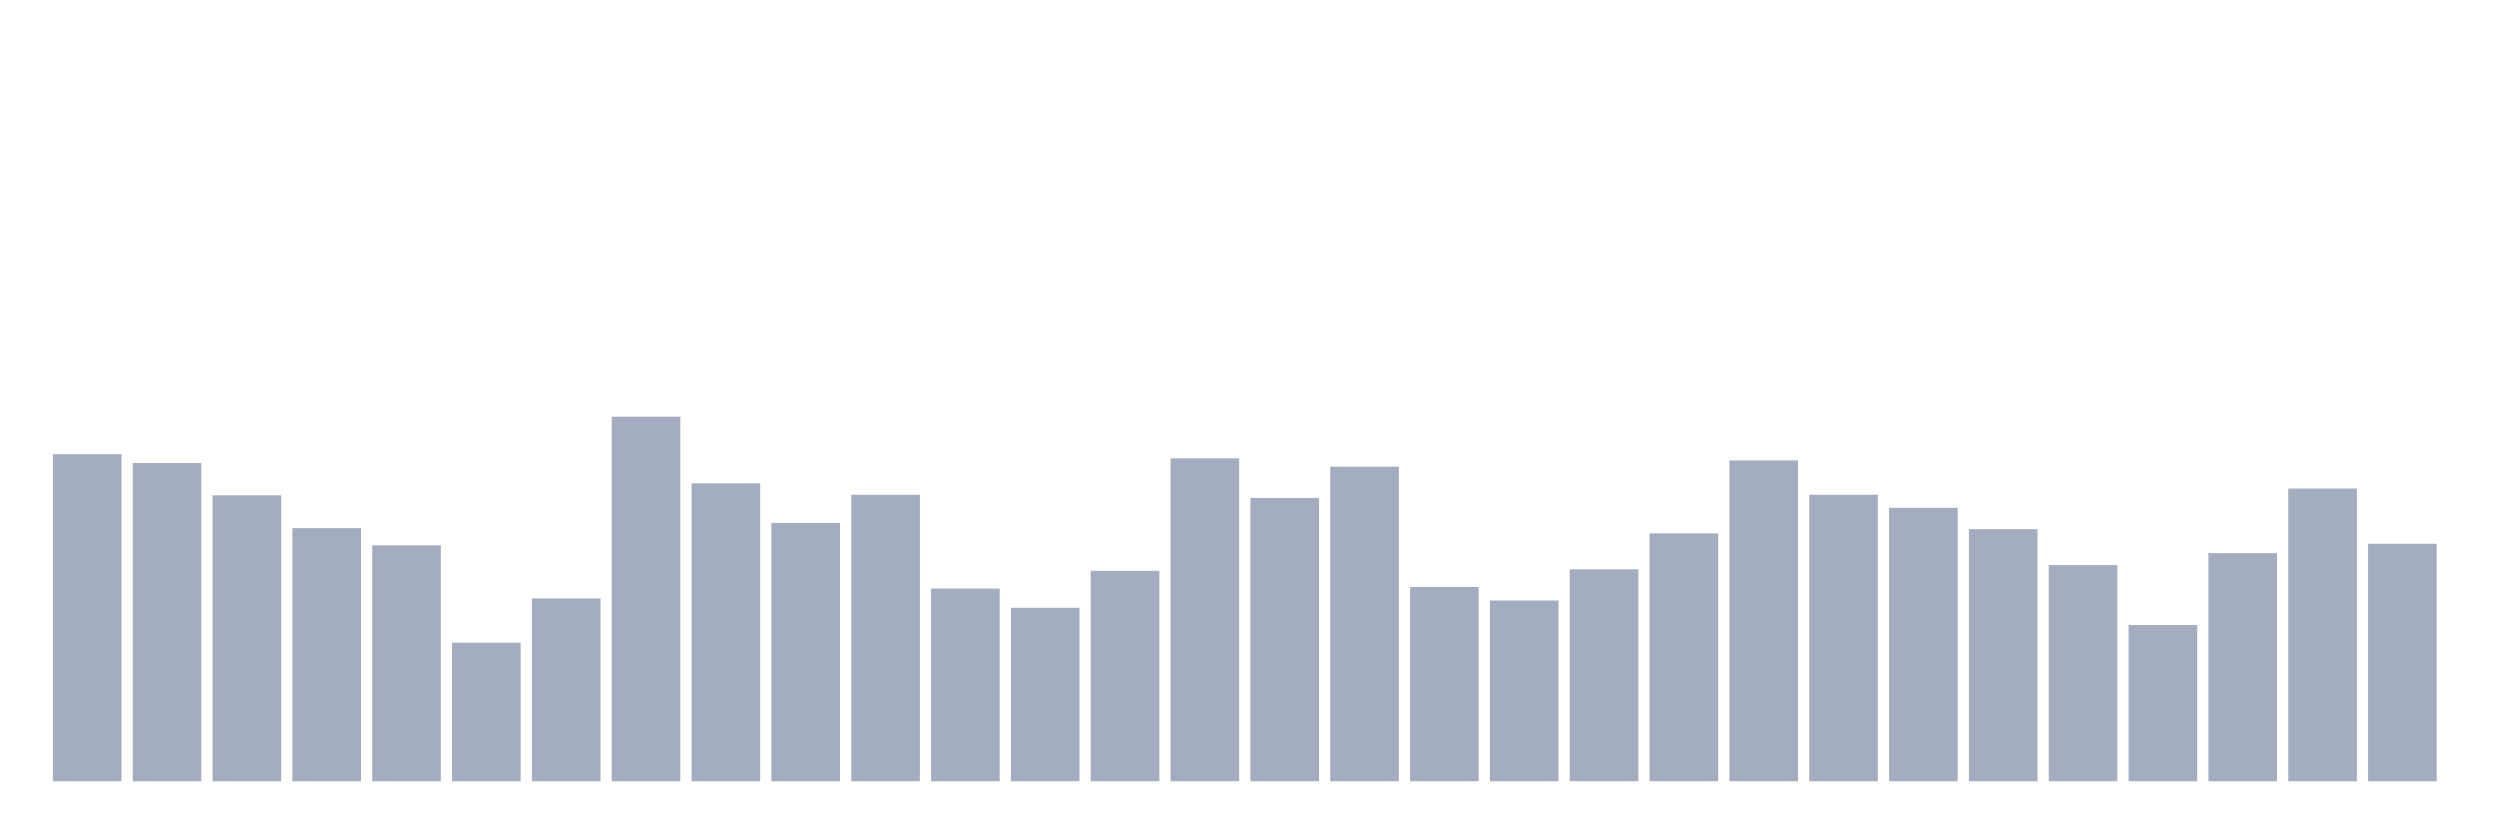 <svg xmlns="http://www.w3.org/2000/svg" viewBox="0 0 480 160"><g transform="translate(10,10)"><rect class="bar" x="0.153" width="13.175" y="77.2" height="62.8" fill="rgb(164,173,192)"></rect><rect class="bar" x="15.482" width="13.175" y="78.9" height="61.1" fill="rgb(164,173,192)"></rect><rect class="bar" x="30.81" width="13.175" y="85.1" height="54.9" fill="rgb(164,173,192)"></rect><rect class="bar" x="46.138" width="13.175" y="91.4" height="48.6" fill="rgb(164,173,192)"></rect><rect class="bar" x="61.466" width="13.175" y="94.7" height="45.3" fill="rgb(164,173,192)"></rect><rect class="bar" x="76.794" width="13.175" y="113.4" height="26.6" fill="rgb(164,173,192)"></rect><rect class="bar" x="92.123" width="13.175" y="104.9" height="35.1" fill="rgb(164,173,192)"></rect><rect class="bar" x="107.451" width="13.175" y="70" height="70" fill="rgb(164,173,192)"></rect><rect class="bar" x="122.779" width="13.175" y="82.8" height="57.2" fill="rgb(164,173,192)"></rect><rect class="bar" x="138.107" width="13.175" y="90.4" height="49.6" fill="rgb(164,173,192)"></rect><rect class="bar" x="153.436" width="13.175" y="85" height="55" fill="rgb(164,173,192)"></rect><rect class="bar" x="168.764" width="13.175" y="103" height="37" fill="rgb(164,173,192)"></rect><rect class="bar" x="184.092" width="13.175" y="106.7" height="33.3" fill="rgb(164,173,192)"></rect><rect class="bar" x="199.42" width="13.175" y="99.6" height="40.4" fill="rgb(164,173,192)"></rect><rect class="bar" x="214.748" width="13.175" y="78" height="62" fill="rgb(164,173,192)"></rect><rect class="bar" x="230.077" width="13.175" y="85.6" height="54.4" fill="rgb(164,173,192)"></rect><rect class="bar" x="245.405" width="13.175" y="79.6" height="60.4" fill="rgb(164,173,192)"></rect><rect class="bar" x="260.733" width="13.175" y="102.7" height="37.3" fill="rgb(164,173,192)"></rect><rect class="bar" x="276.061" width="13.175" y="105.3" height="34.7" fill="rgb(164,173,192)"></rect><rect class="bar" x="291.39" width="13.175" y="99.3" height="40.7" fill="rgb(164,173,192)"></rect><rect class="bar" x="306.718" width="13.175" y="92.4" height="47.6" fill="rgb(164,173,192)"></rect><rect class="bar" x="322.046" width="13.175" y="78.4" height="61.6" fill="rgb(164,173,192)"></rect><rect class="bar" x="337.374" width="13.175" y="85" height="55" fill="rgb(164,173,192)"></rect><rect class="bar" x="352.702" width="13.175" y="87.5" height="52.5" fill="rgb(164,173,192)"></rect><rect class="bar" x="368.031" width="13.175" y="91.6" height="48.4" fill="rgb(164,173,192)"></rect><rect class="bar" x="383.359" width="13.175" y="98.5" height="41.5" fill="rgb(164,173,192)"></rect><rect class="bar" x="398.687" width="13.175" y="110" height="30" fill="rgb(164,173,192)"></rect><rect class="bar" x="414.015" width="13.175" y="96.2" height="43.8" fill="rgb(164,173,192)"></rect><rect class="bar" x="429.344" width="13.175" y="83.8" height="56.2" fill="rgb(164,173,192)"></rect><rect class="bar" x="444.672" width="13.175" y="94.4" height="45.6" fill="rgb(164,173,192)"></rect></g></svg>